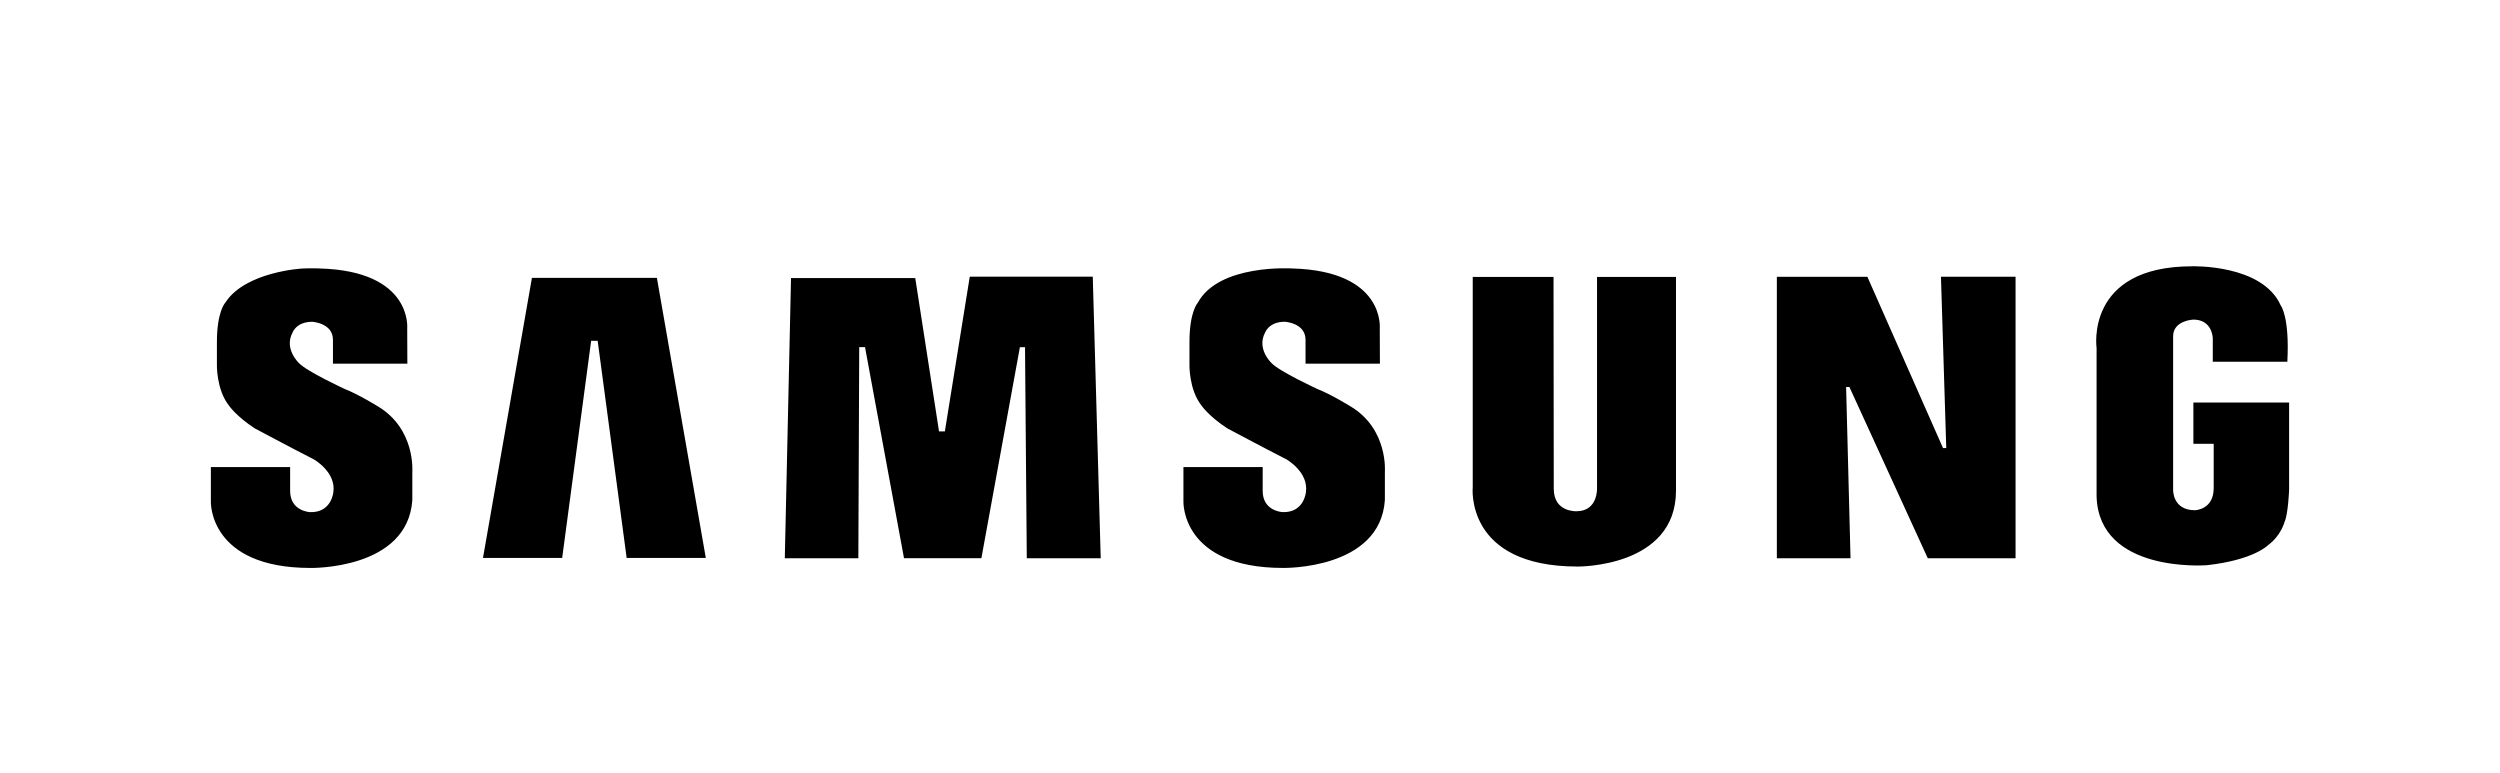 <svg width="139" height="43" viewBox="0 0 139 43" fill="none" xmlns="http://www.w3.org/2000/svg">
<path d="M75.088 22.594C75.088 22.594 73.964 21.904 73.268 21.638C73.268 21.638 71.117 20.649 70.69 20.178C70.69 20.178 69.851 19.395 70.342 18.485C70.342 18.485 70.548 17.889 71.434 17.889C71.434 17.889 72.588 17.952 72.588 18.892V20.219H76.723L76.715 18.265C76.715 18.265 77.033 15.067 71.845 14.926C71.845 14.926 67.764 14.66 66.594 16.839C66.594 16.839 66.134 17.325 66.134 19.018V20.241C66.134 20.241 66.088 21.653 66.814 22.562C66.814 22.562 67.225 23.158 68.238 23.816C68.238 23.816 70.294 24.913 71.528 25.542C71.528 25.542 72.773 26.247 72.609 27.369C72.609 27.369 72.508 28.52 71.305 28.473C71.305 28.473 70.205 28.424 70.205 27.295V25.97H65.799V27.895C65.799 27.895 65.676 31.577 71.337 31.577C71.337 31.577 76.747 31.685 76.999 27.798V26.23C76.999 26.23 77.191 23.848 75.088 22.594ZM53.919 15.384L52.534 23.986H52.21L50.888 15.461H43.981L43.635 31.039H47.724L47.773 19.302H48.095L50.263 31.037H54.565L56.706 19.306H56.991L57.089 31.039H61.2L60.758 15.384H53.919V15.384ZM29.575 15.449L26.854 31.021H31.257L32.868 18.948H33.23L34.842 31.021H39.243L36.523 15.449H29.575ZM121.952 22.379V24.676H123.081V27.142C123.081 28.347 122.042 28.369 122.042 28.369C120.779 28.369 120.826 27.224 120.826 27.224V18.695C120.826 17.817 121.948 17.769 121.948 17.769C123.024 17.769 123.031 18.817 123.031 18.817V20.114H127.176C127.311 17.583 126.802 16.97 126.802 16.97C125.774 14.681 121.884 14.806 121.884 14.806C115.907 14.806 116.57 19.353 116.57 19.353V27.599C116.699 31.864 122.589 31.431 122.688 31.427C125.308 31.14 126.099 30.314 126.099 30.314C126.827 29.778 127.015 29.035 127.015 29.035C127.223 28.602 127.275 27.224 127.275 27.224V22.379H121.952V22.379ZM108.212 24.913H108.032L103.826 15.389H98.793V31.04H102.889L102.644 21.517H102.827L107.185 31.04H112.065V15.387H107.917L108.212 24.913ZM88.795 27.14C88.795 27.14 88.854 28.425 87.653 28.425C87.653 28.425 86.389 28.492 86.389 27.173L86.376 15.398H81.884V27.079C81.884 27.079 81.423 31.5 87.716 31.5C87.716 31.5 93.185 31.564 93.185 27.282V15.399H88.795V27.14H88.795ZM21.01 22.594C21.01 22.594 19.888 21.904 19.192 21.639C19.192 21.639 17.041 20.65 16.614 20.179C16.614 20.179 15.776 19.394 16.268 18.486C16.268 18.486 16.473 17.891 17.358 17.891C17.358 17.891 18.512 17.953 18.512 18.893V20.219H22.649L22.641 18.265C22.641 18.265 22.957 15.067 17.77 14.927C17.77 14.927 17.38 14.902 16.806 14.93C16.806 14.93 13.664 15.098 12.541 16.806C12.534 16.819 12.525 16.828 12.518 16.84C12.518 16.84 12.06 17.325 12.06 19.019V20.242C12.06 20.242 12.012 21.653 12.74 22.563C12.74 22.563 13.151 23.159 14.163 23.817C14.163 23.817 16.219 24.914 17.452 25.543C17.452 25.543 18.699 26.246 18.534 27.369C18.534 27.369 18.432 28.521 17.23 28.474C17.23 28.474 16.131 28.425 16.131 27.296V25.97H11.724V27.896C11.724 27.896 11.601 31.578 17.262 31.578C17.262 31.578 22.67 31.687 22.925 27.8V26.233C22.925 26.232 23.114 23.848 21.01 22.594Z" fill="black"/>
</svg>
